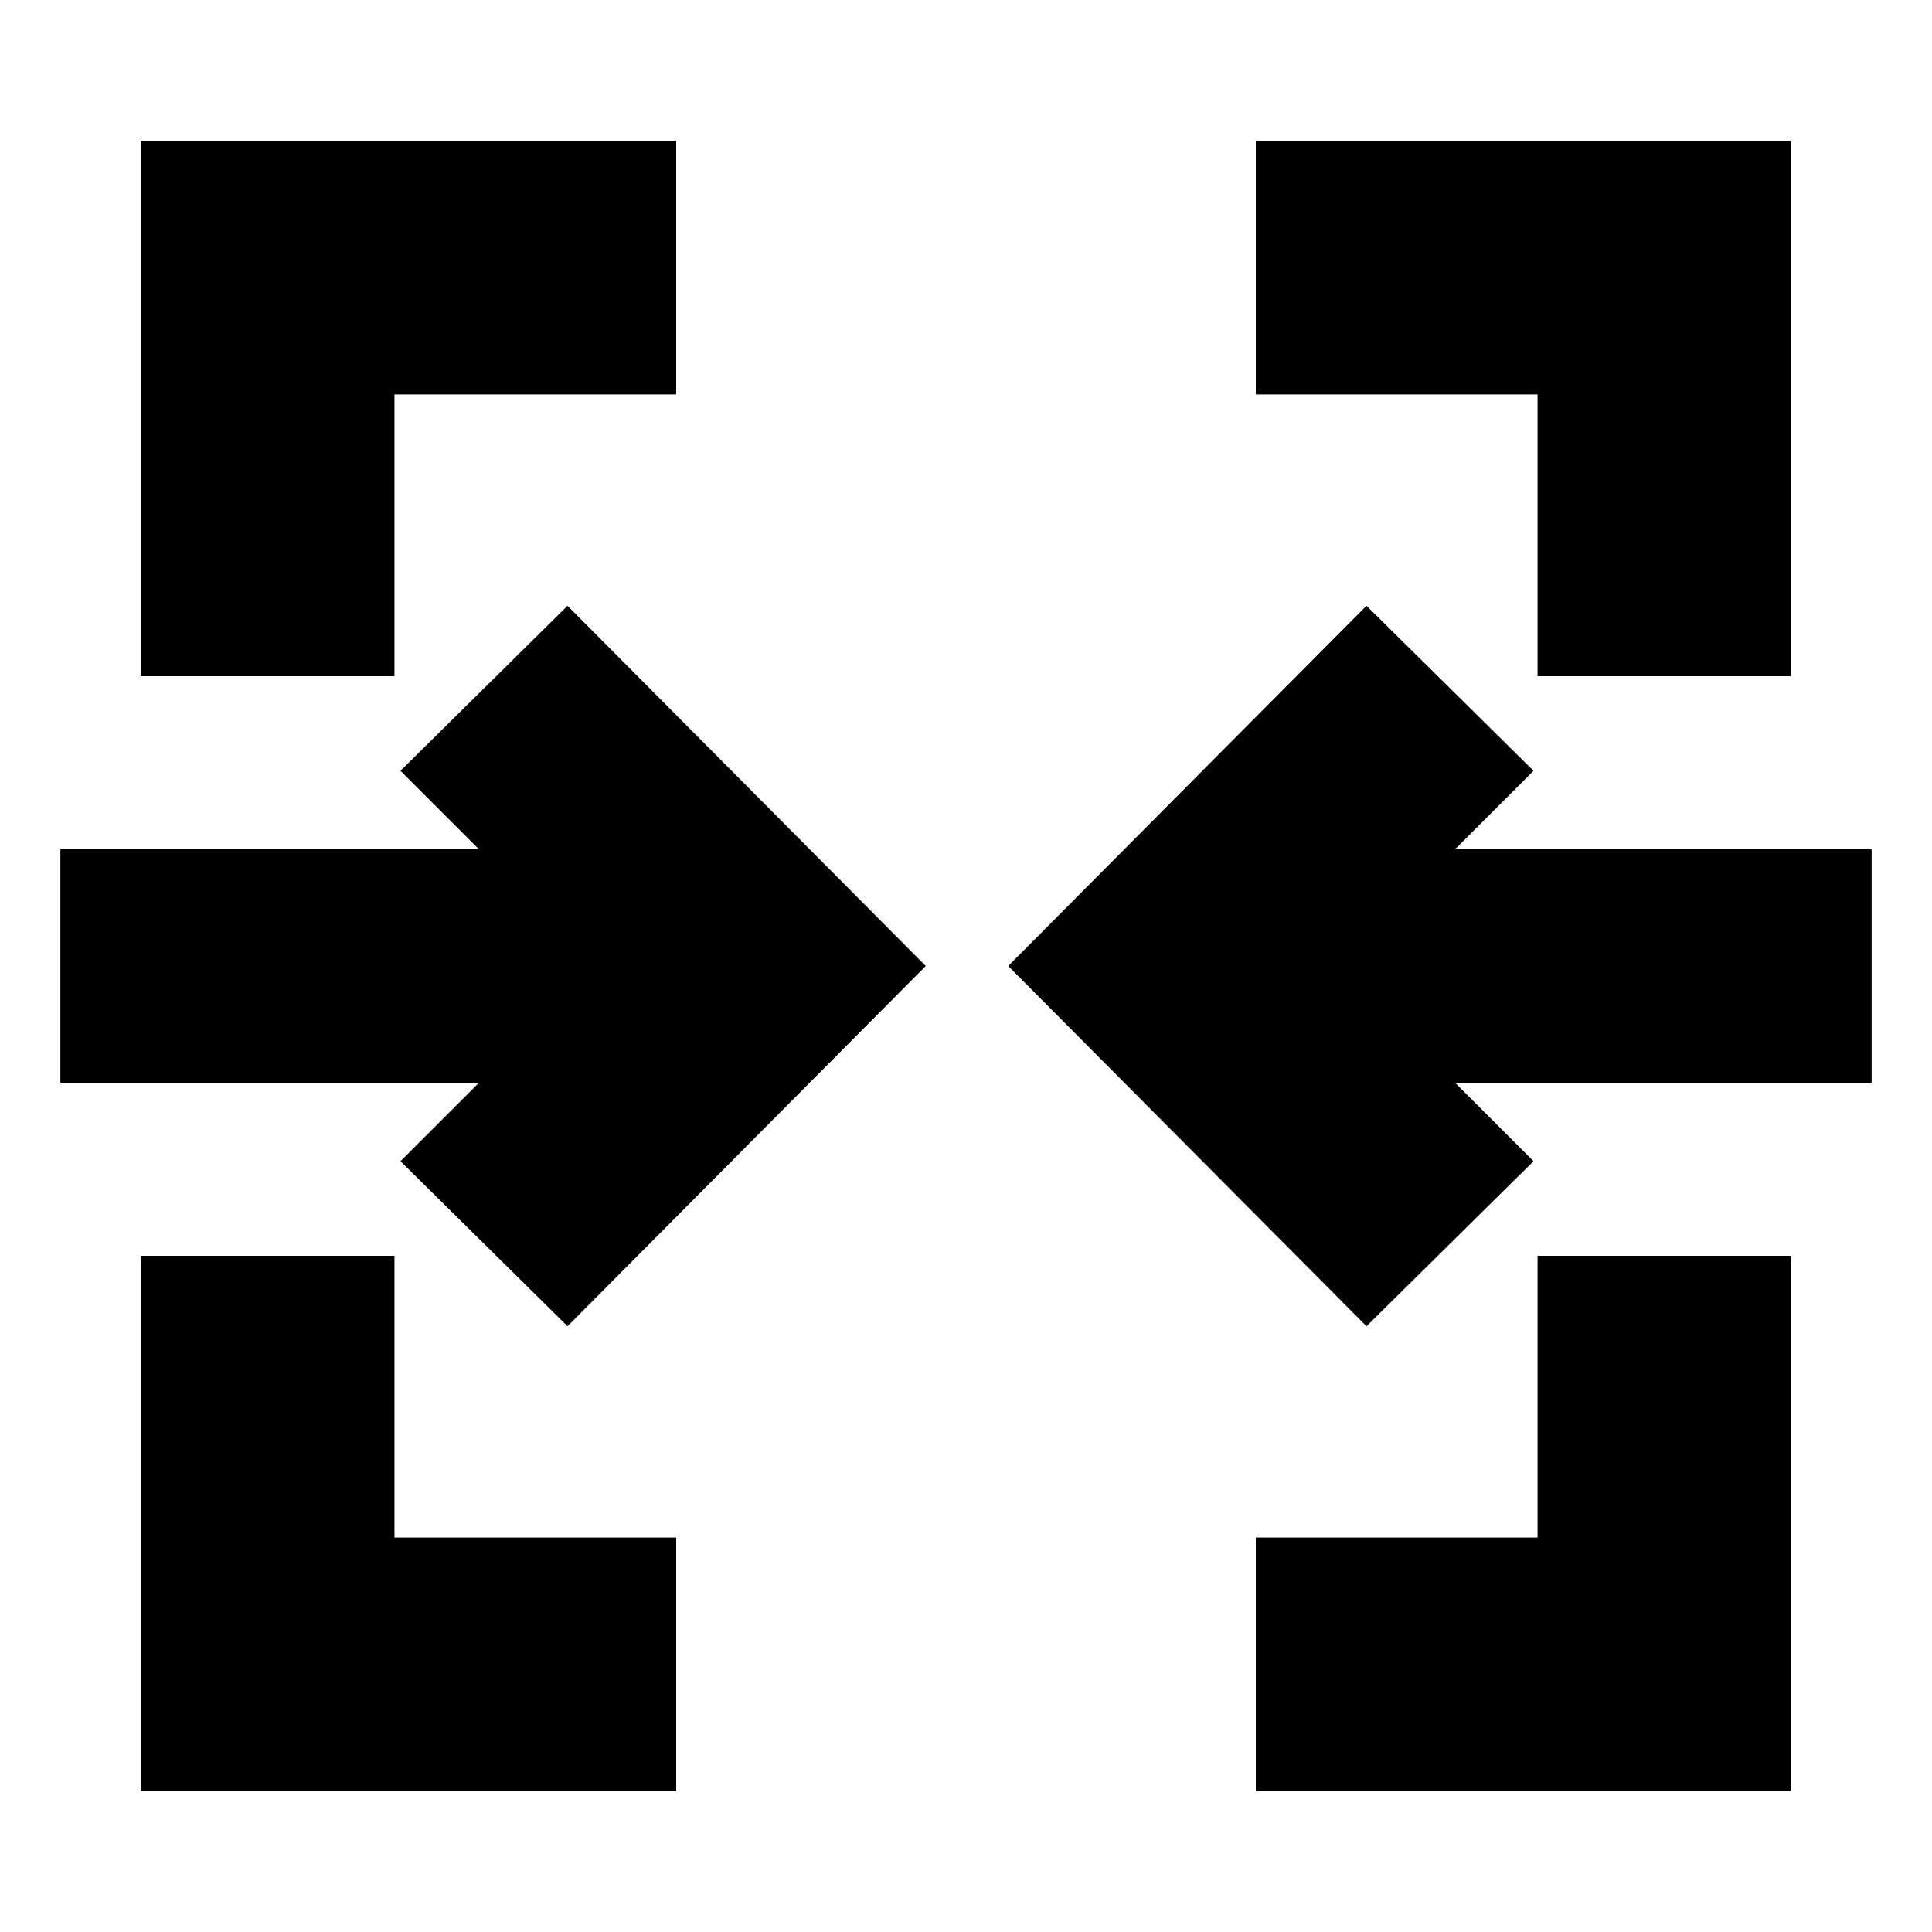 <svg xmlns="http://www.w3.org/2000/svg" height="24" width="24"><path d="M1.75 22.25V15.6H4.9v3.5h3.5v3.15Zm13.85 0V19.1h3.5v-3.5h3.15v6.65Zm-8.55-5.775-2.075-2.05.975-.975H.75v-2.9h5.2l-.975-.975 2.075-2.05L11.5 12Zm9.925 0L12.525 12l4.45-4.475 2.075 2.05-.975.975h5.175v2.9h-5.175l.975.975ZM1.75 8.4V1.75H8.4V4.9H4.9v3.5Zm17.35 0V4.9h-3.5V1.75h6.65V8.4Z"/></svg>